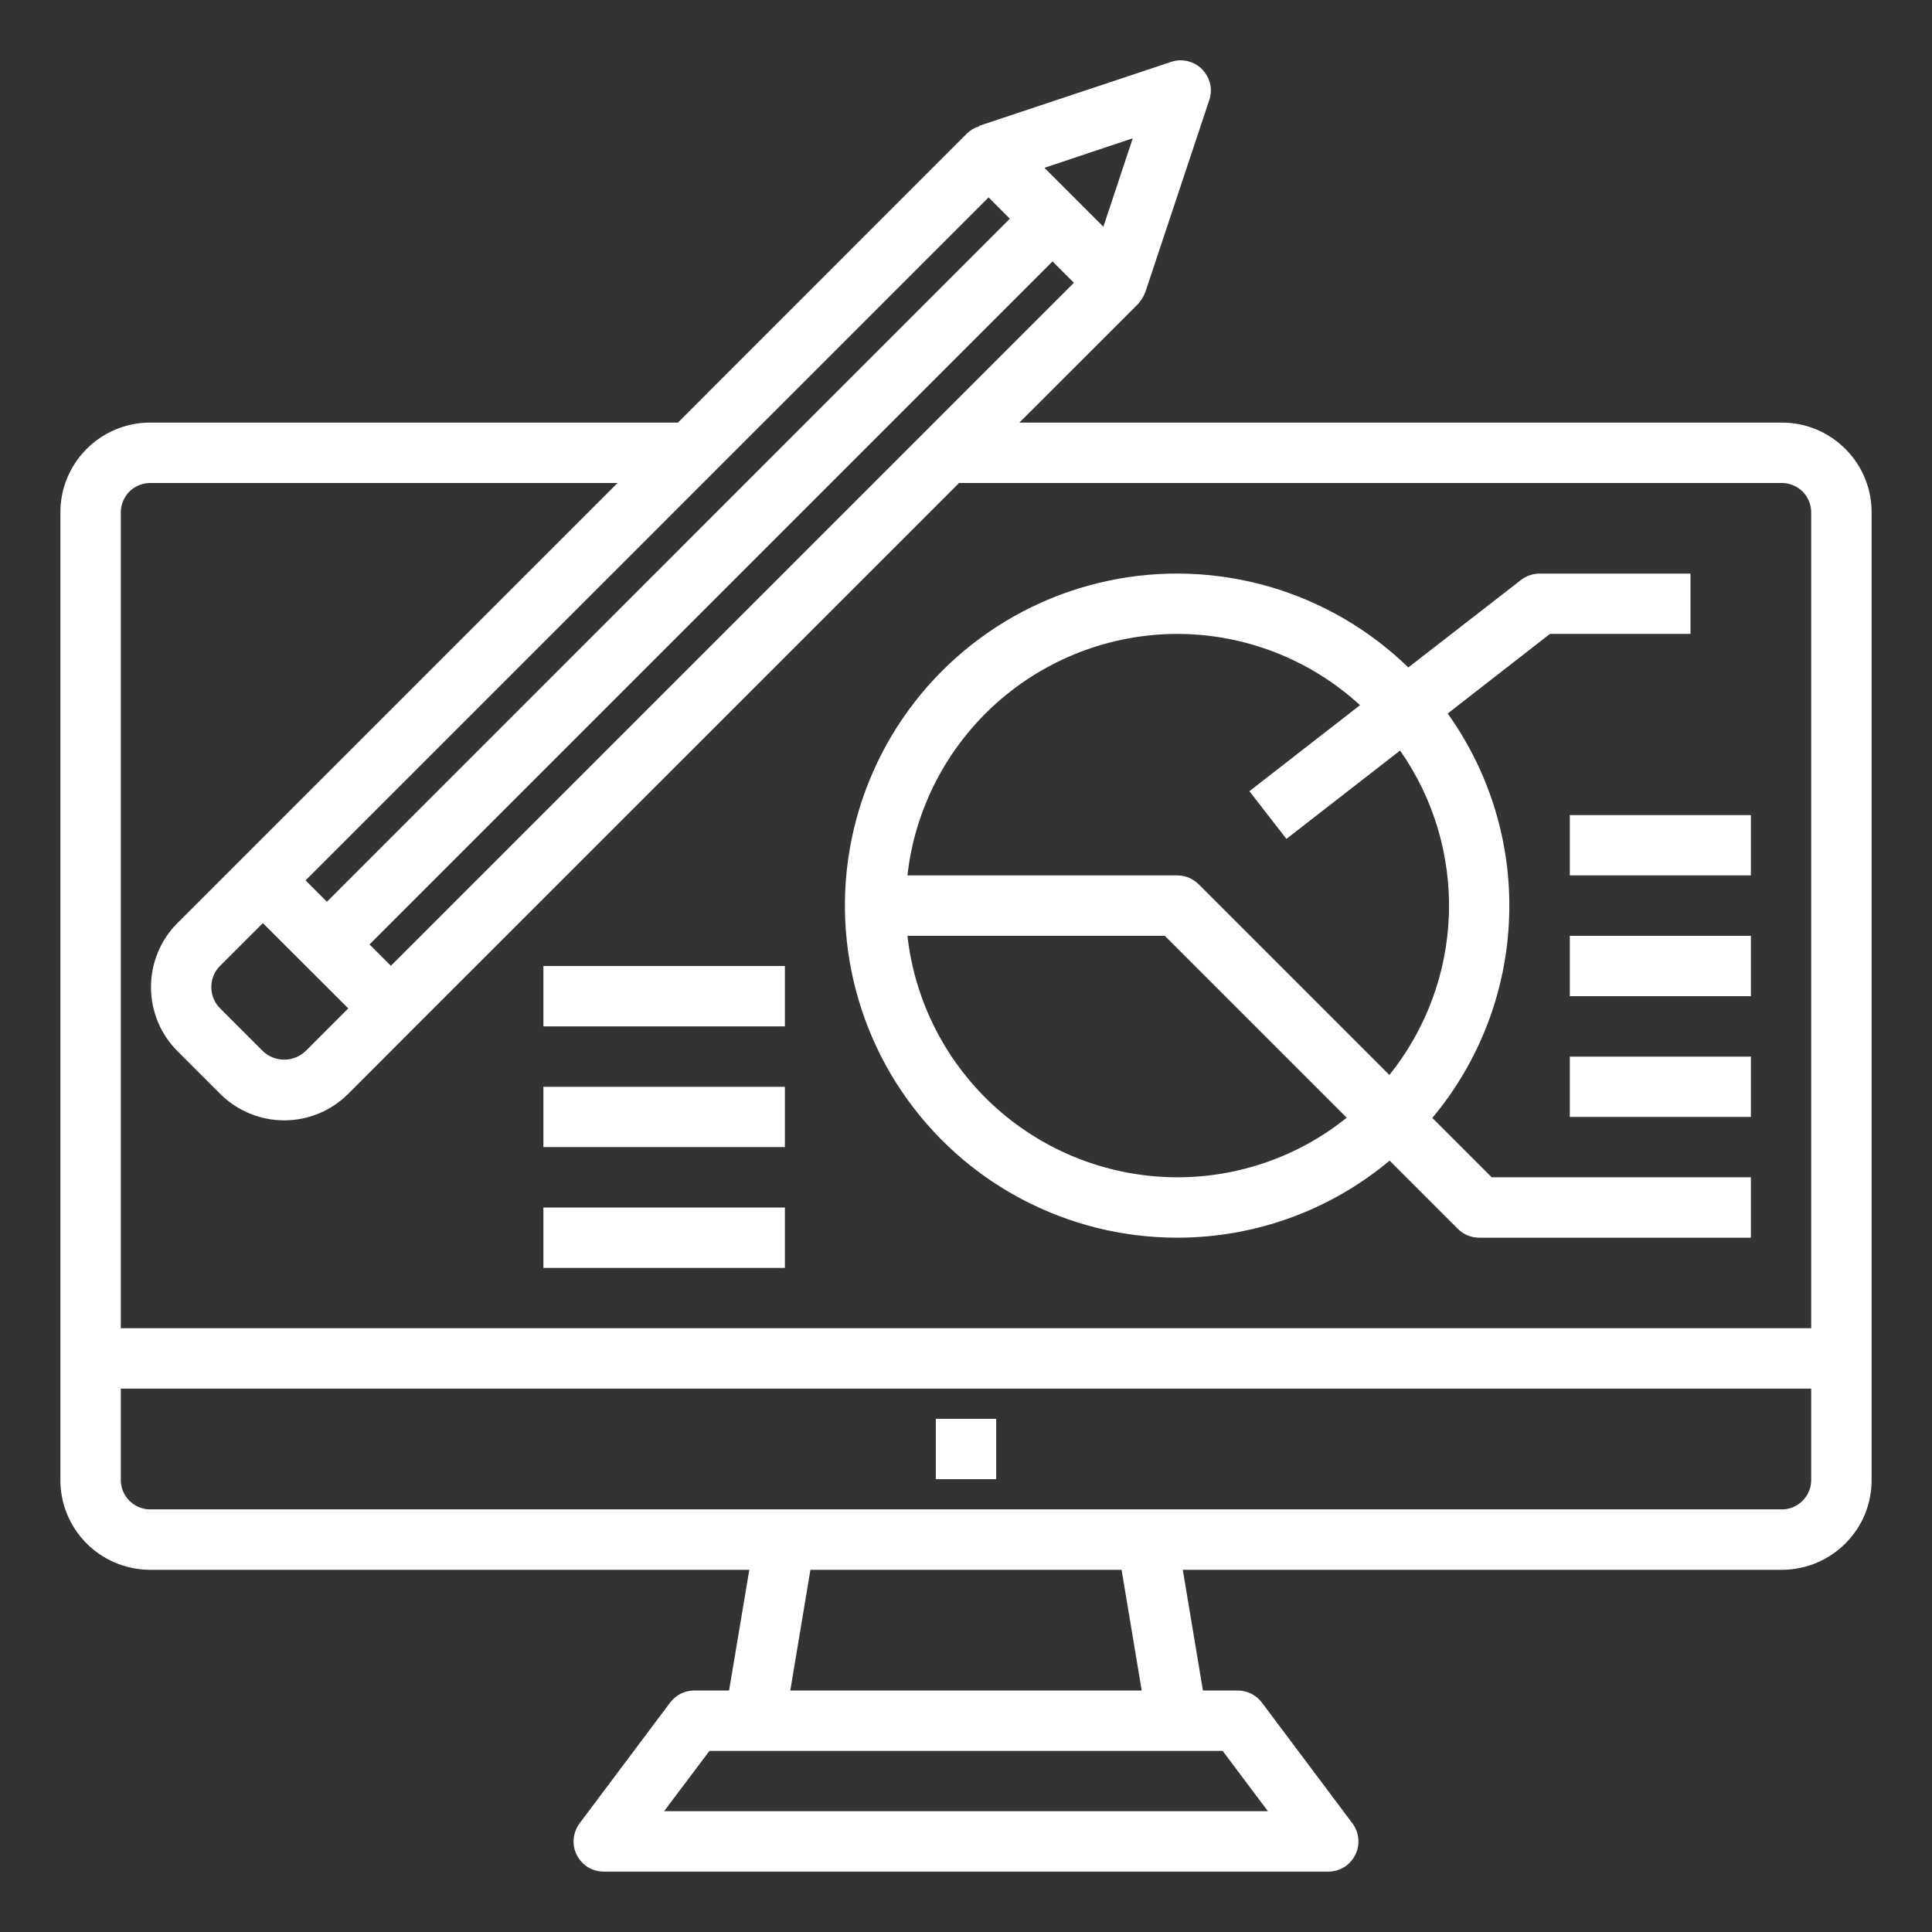 <svg width="19" height="19" viewBox="0 0 19 19" fill="none" xmlns="http://www.w3.org/2000/svg">
<rect x="0" y="0" width="19" height="19" fill="#333333" stroke="none"/>
<g clip-path="url(#clip0_116_312)">
<path d="M11.609 0.593C11.577 0.593 11.546 0.599 11.516 0.609L9.628 1.238V1.243C9.584 1.256 9.544 1.279 9.511 1.311L6.667 4.156H1.464C1.23 4.159 1.008 4.255 0.845 4.422C0.682 4.589 0.591 4.814 0.594 5.047V14.547C0.591 14.78 0.682 15.005 0.845 15.172C1.008 15.339 1.23 15.434 1.464 15.438H7.369L7.17 16.625H6.828C6.782 16.625 6.737 16.636 6.695 16.656C6.654 16.677 6.618 16.707 6.59 16.744L5.7 17.931C5.667 17.976 5.647 18.028 5.642 18.083C5.637 18.138 5.647 18.193 5.672 18.242C5.697 18.291 5.735 18.333 5.781 18.362C5.828 18.391 5.882 18.406 5.938 18.406H13.062C13.118 18.406 13.172 18.391 13.219 18.362C13.266 18.333 13.303 18.291 13.328 18.242C13.353 18.193 13.363 18.138 13.358 18.083C13.354 18.028 13.333 17.976 13.3 17.931L12.41 16.744C12.382 16.707 12.346 16.677 12.305 16.656C12.264 16.636 12.218 16.625 12.172 16.625H11.83L11.632 15.438H17.537C17.77 15.434 17.992 15.339 18.155 15.172C18.319 15.005 18.409 14.78 18.406 14.547V5.047C18.409 4.814 18.319 4.589 18.155 4.422C17.992 4.255 17.77 4.159 17.537 4.156H10.025L11.192 2.99C11.195 2.987 11.197 2.983 11.2 2.979C11.219 2.958 11.235 2.933 11.248 2.907C11.252 2.899 11.256 2.891 11.259 2.882C11.259 2.88 11.262 2.878 11.263 2.875L11.892 0.985C11.908 0.94 11.912 0.892 11.905 0.845C11.897 0.798 11.879 0.754 11.851 0.716C11.824 0.678 11.787 0.646 11.745 0.625C11.703 0.604 11.656 0.593 11.609 0.593ZM11.14 1.36L10.851 2.23L10.287 1.666L10.272 1.65L11.14 1.36ZM9.722 1.941L9.931 2.151L3.215 8.868L3.005 8.658L9.722 1.941ZM10.351 2.571L10.561 2.781L3.844 9.498L3.634 9.288L10.351 2.571ZM1.464 4.75H6.073L2.375 8.448L1.745 9.078C1.578 9.245 1.485 9.471 1.485 9.708C1.485 9.944 1.578 10.17 1.745 10.337L2.165 10.757C2.332 10.924 2.559 11.018 2.795 11.018C3.031 11.018 3.258 10.924 3.425 10.757L4.054 10.127L9.432 4.75H17.537C17.612 4.754 17.683 4.787 17.735 4.842C17.786 4.898 17.814 4.971 17.812 5.047V13.062H1.188V5.047C1.186 4.971 1.214 4.898 1.265 4.842C1.317 4.787 1.388 4.754 1.464 4.75ZM15.141 5.641C15.075 5.641 15.011 5.663 14.959 5.703L13.85 6.564C13.466 6.191 12.996 5.918 12.482 5.769C11.968 5.621 11.425 5.6 10.902 5.711C10.378 5.821 9.89 6.058 9.479 6.402C9.069 6.745 8.749 7.184 8.548 7.68C8.347 8.176 8.271 8.714 8.327 9.246C8.383 9.778 8.568 10.289 8.868 10.733C9.167 11.176 9.571 11.54 10.043 11.79C10.516 12.041 11.043 12.172 11.578 12.172C12.341 12.172 13.081 11.904 13.666 11.414L14.337 12.085C14.393 12.141 14.468 12.172 14.547 12.172H17.219V11.578H14.67L14.086 10.994C14.548 10.442 14.814 9.751 14.841 9.031C14.869 8.311 14.656 7.603 14.237 7.017L15.243 6.234H16.625V5.641H15.141ZM11.578 6.234C12.244 6.235 12.885 6.485 13.375 6.935L12.287 7.781L12.651 8.25L13.769 7.381C14.099 7.852 14.268 8.418 14.249 8.994C14.23 9.569 14.024 10.123 13.664 10.572L11.788 8.696C11.732 8.641 11.657 8.609 11.578 8.609H8.924C8.997 7.957 9.309 7.354 9.798 6.916C10.288 6.478 10.921 6.235 11.578 6.234ZM15.438 8.016V8.609H17.219V8.016H15.438ZM2.585 9.078L3.425 9.917L3.005 10.337C2.948 10.391 2.873 10.421 2.795 10.421C2.717 10.421 2.641 10.391 2.585 10.337L2.165 9.917C2.109 9.862 2.078 9.786 2.078 9.708C2.078 9.629 2.109 9.553 2.165 9.498L2.585 9.078ZM8.924 9.203H11.455L13.244 10.992C12.772 11.372 12.184 11.578 11.578 11.578C10.921 11.577 10.288 11.335 9.798 10.897C9.309 10.459 8.997 9.856 8.924 9.203ZM15.438 9.203V9.797H17.219V9.203H15.438ZM5.344 9.5V10.094H7.719V9.5H5.344ZM15.438 10.391V10.984H17.219V10.391H15.438ZM5.344 10.688V11.281H7.719V10.688H5.344ZM5.344 11.875V12.469H7.719V11.875H5.344ZM1.188 13.656H17.812V14.547C17.814 14.623 17.786 14.696 17.735 14.751C17.683 14.807 17.612 14.84 17.537 14.844H1.464C1.388 14.84 1.317 14.807 1.265 14.751C1.214 14.696 1.186 14.623 1.188 14.547V13.656ZM9.203 13.953V14.547H9.797V13.953H9.203ZM7.97 15.438H11.03L11.228 16.625H7.772L7.97 15.438ZM6.977 17.219H12.024L12.469 17.812H6.531L6.977 17.219Z" fill="white"/>
</g>
<defs>
<clipPath id="clip0_116_312">
<rect width="19" height="19" fill="white"/>
</clipPath>
</defs>
</svg>

